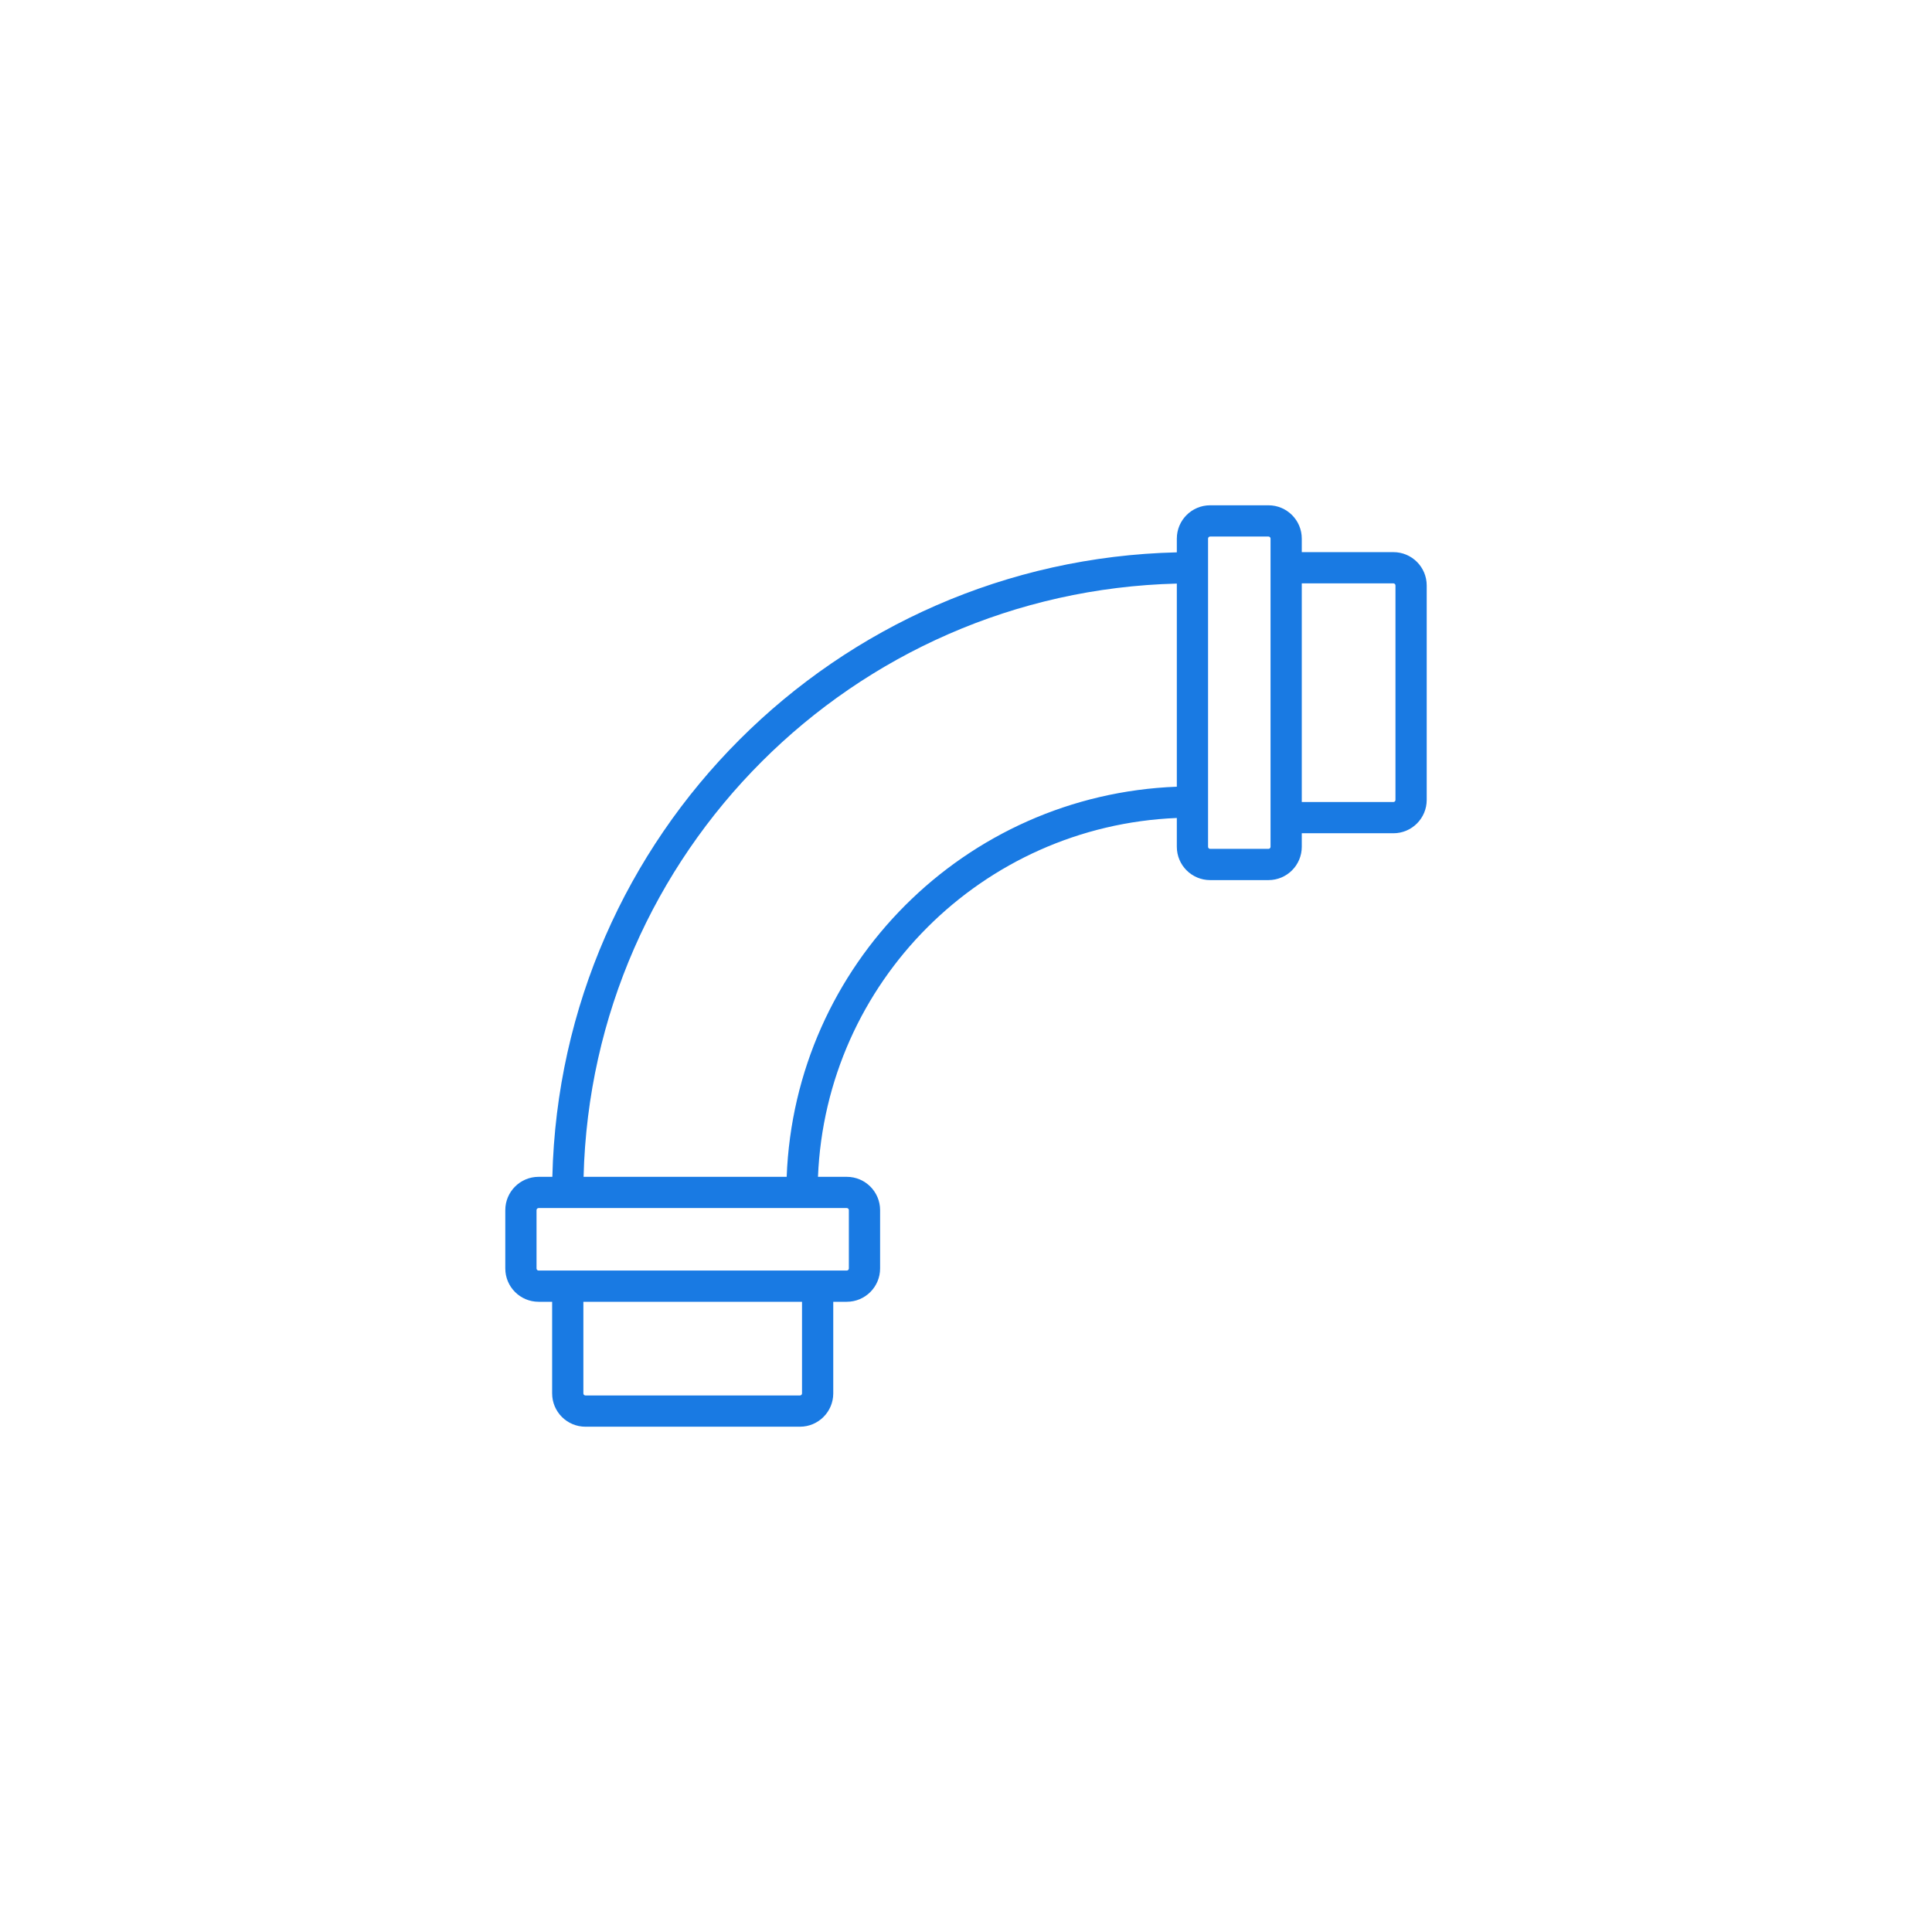<svg width="65" height="65" viewBox="0 0 65 65" version="1.1" xmlns="http://www.w3.org/2000/svg" xmlns:xlink="http://www.w3.org/1999/xlink">
<title>Group</title>
<desc>Created using Figma</desc>
<g id="Canvas" transform="translate(-18226 -2854)">
<g id="Group">
<g id="pipes">
<g id="Group">
<g id="Group">
<g id="Vector">
<use xlink:href="#path0_fill" transform="translate(18243 2871)" fill="#197AE3"/>
</g>
</g>
</g>
</g>
<g id="Ellipse 6.2">
<mask id="mask0_outline_ins">
<use xlink:href="#path1_fill" fill="white" transform="translate(18226 2854)"/>
</mask>
<g mask="url(#mask0_outline_ins)">
<use xlink:href="#path2_stroke_2x" transform="translate(18226 2854)" fill="#197AE3"/>
</g>
</g>
</g>
</g>
<defs>
<path id="path0_fill" d="M 29.879 1.576L 26.797 1.576L 26.797 1.121C 26.797 0.502 26.295 0 25.676 0L 23.714 0C 23.095 0 22.593 0.502 22.593 1.121L 22.593 1.583C 11.104 1.857 1.857 11.104 1.583 22.593L 1.121 22.593C 0.502 22.593 5.84944e-12 23.095 5.84944e-12 23.714L 5.84944e-12 25.676C 5.84944e-12 26.295 0.502 26.797 1.121 26.797L 1.576 26.797L 1.576 29.879C 1.576 30.498 2.078 31 2.697 31L 9.913 31C 10.532 31 11.034 30.498 11.034 29.879L 11.034 26.797L 11.489 26.797C 12.108 26.797 12.61 26.295 12.61 25.676L 12.61 23.714C 12.61 23.095 12.108 22.593 11.489 22.593L 10.52 22.593C 10.788 16.042 16.042 10.788 22.593 10.52L 22.593 11.489C 22.593 12.108 23.095 12.61 23.714 12.61L 25.676 12.61C 26.295 12.61 26.797 12.108 26.797 11.489L 26.797 11.034L 29.879 11.034C 30.498 11.034 31 10.532 31 9.913L 31 2.697C 31 2.078 30.498 1.576 29.879 1.576ZM 9.983 29.879C 9.983 29.918 9.952 29.949 9.913 29.949L 2.697 29.949C 2.658 29.949 2.627 29.918 2.627 29.879L 2.627 26.797L 9.983 26.797L 9.983 29.879ZM 11.559 23.714L 11.559 25.676C 11.559 25.714 11.528 25.746 11.489 25.746L 11.034 25.746L 1.576 25.746L 1.121 25.746C 1.082 25.746 1.051 25.715 1.051 25.676L 1.051 23.714C 1.051 23.675 1.082 23.644 1.121 23.644L 1.576 23.644L 10.508 23.644L 11.489 23.644C 11.528 23.644 11.559 23.675 11.559 23.714ZM 9.467 22.593L 2.634 22.593C 2.907 11.685 11.685 2.908 22.593 2.634L 22.593 9.468C 15.461 9.737 9.737 15.461 9.467 22.593ZM 25.746 11.489C 25.746 11.528 25.715 11.559 25.676 11.559L 23.714 11.559C 23.675 11.559 23.644 11.528 23.644 11.489L 23.644 10.508L 23.644 1.576L 23.644 1.121C 23.644 1.082 23.675 1.051 23.714 1.051L 25.676 1.051C 25.714 1.051 25.746 1.082 25.746 1.121L 25.746 1.576L 25.746 11.034L 25.746 11.489ZM 29.949 9.913C 29.949 9.952 29.918 9.983 29.879 9.983L 26.797 9.983L 26.797 2.627L 29.879 2.627C 29.918 2.627 29.949 2.659 29.949 2.697L 29.949 9.913Z"/>
<path id="path1_fill" d="M 65 32.5C 65 50.449 50.449 65 32.5 65C 14.551 65 0 50.449 0 32.5C 0 14.551 14.551 0 32.5 0C 50.449 0 65 14.551 65 32.5Z"/>
<path id="path2_stroke_2x" d="M 64 32.5C 64 49.897 49.897 64 32.5 64L 32.5 66C 51.002 66 66 51.002 66 32.5L 64 32.5ZM 32.5 64C 15.103 64 1 49.897 1 32.5L -1 32.5C -1 51.002 13.998 66 32.5 66L 32.5 64ZM 1 32.5C 1 15.103 15.103 1 32.5 1L 32.5 -1C 13.998 -1 -1 13.998 -1 32.5L 1 32.5ZM 32.5 1C 49.897 1 64 15.103 64 32.5L 66 32.5C 66 13.998 51.002 -1 32.5 -1L 32.5 1Z"/>
</defs>
</svg>

